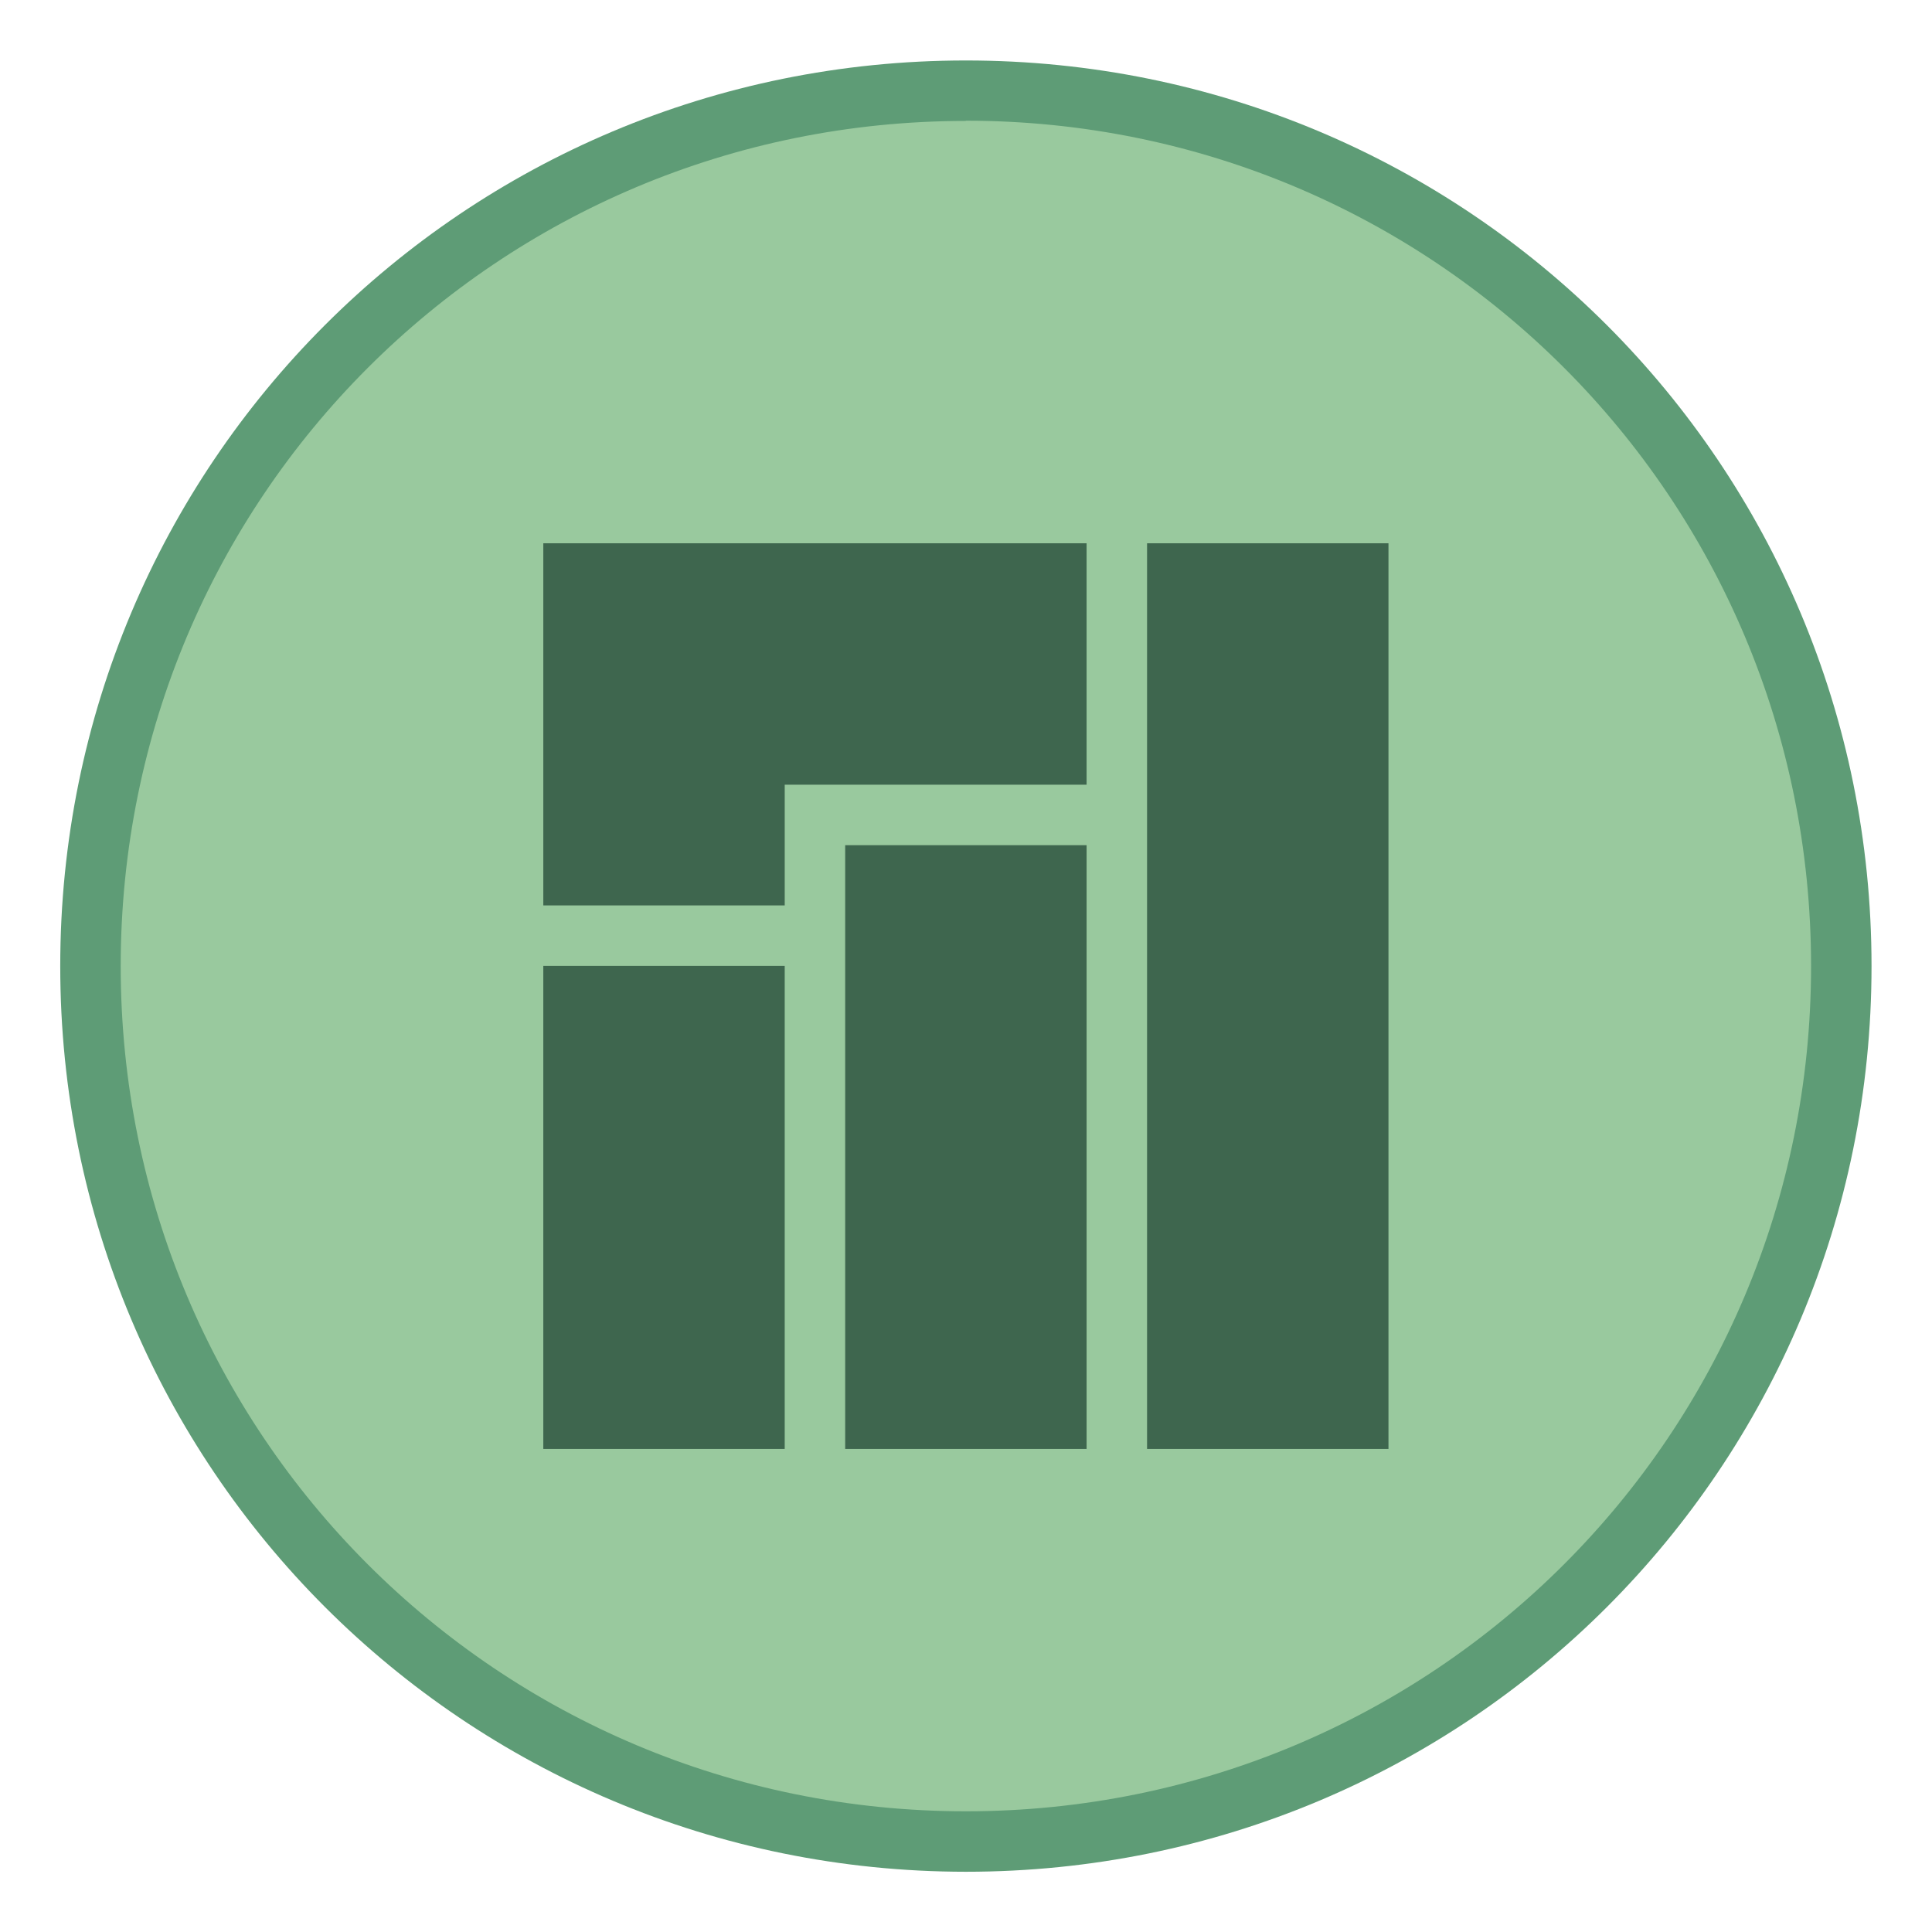 <?xml version="1.0" encoding="UTF-8" standalone="no"?>
<!-- Created with Inkscape (http://www.inkscape.org/) -->

<svg
   xmlns:dc="http://purl.org/dc/elements/1.1/"
   xmlns:cc="http://creativecommons.org/ns#"
   xmlns:rdf="http://www.w3.org/1999/02/22-rdf-syntax-ns#"
   xmlns:svg="http://www.w3.org/2000/svg"
   xmlns="http://www.w3.org/2000/svg"
   xmlns:sodipodi="http://sodipodi.sourceforge.net/DTD/sodipodi-0.dtd"
   xmlns:inkscape="http://www.inkscape.org/namespaces/inkscape"
   width="32"
   height="32"
   viewBox="0 0 8.467 8.467"
   version="1.1"
   id="svg8"
   inkscape:version="0.92.3 (2405546, 2018-03-11)"
   sodipodi:docname="manjaro.svg">
  <defs
     id="defs2" />
  <sodipodi:namedview
     id="base"
     pagecolor="#ffffff"
     bordercolor="#666666"
     borderopacity="1.0"
     inkscape:pageopacity="0.0"
     inkscape:pageshadow="2"
     inkscape:zoom="11.2"
     inkscape:cx="1.6814447"
     inkscape:cy="13.283898"
     inkscape:document-units="px"
     inkscape:current-layer="layer1"
     showgrid="true"
     units="px"
     inkscape:showpageshadow="false"
     inkscape:snap-bbox="true"
     inkscape:bbox-paths="true"
     inkscape:bbox-nodes="true"
     inkscape:snap-bbox-edge-midpoints="true"
     inkscape:snap-bbox-midpoints="true"
     inkscape:object-paths="true"
     inkscape:snap-intersection-paths="true"
     inkscape:window-width="1874"
     inkscape:window-height="1141"
     inkscape:window-x="46"
     inkscape:window-y="30"
     inkscape:window-maximized="1">
    <inkscape:grid
       type="xygrid"
       id="grid815" />
  </sodipodi:namedview>
  <g
     inkscape:label="Capa 1"
     inkscape:groupmode="layer"
     id="layer1"
     transform="translate(0,-288.533)">
    <g
       id="g6411"
       transform="translate(4.233,0.529)">
      <path
         style="opacity:1;fill:#5e9c76;fill-opacity:1;stroke:none;stroke-width:0.523;stroke-linecap:round;stroke-linejoin:round;stroke-miterlimit:4;stroke-dasharray:none;stroke-opacity:1"
         d="M 1.0833336e-8,288.269 C 2.199,288.269 3.969,290.039 3.969,292.238 c 0,2.199 -1.77,3.969 -3.969,3.969 C -2.199,296.206 -3.969,294.436 -3.969,292.238 c 0,-2.199 1.77,-3.969 3.969,-3.969 z"
         id="rect903-0"
         inkscape:connector-curvature="0" />
      <path
         style="opacity:1;fill:#99c99e;fill-opacity:1;stroke:none;stroke-width:0.488;stroke-linecap:round;stroke-linejoin:round;stroke-miterlimit:4;stroke-dasharray:none;stroke-opacity:1"
         d="M 1.0833336e-8,288.533 C 2.052,288.533 3.704,290.185 3.704,292.238 c 0,2.052 -1.652,3.704 -3.704,3.704 C -2.052,295.942 -3.704,294.29 -3.704,292.238 c 0,-2.052 1.652,-3.704 3.704,-3.704 z"
         id="rect903-2-3"
         inkscape:connector-curvature="0" />
      <path
         inkscape:connector-curvature="0"
         id="rect4213-6"
         d="m -1.852,290.385 v 1.587 h 1.058 v -0.529 h 1.323 v -1.058 h -1.323 z m 2.646,0 v 3.969 H 1.852 v -3.969 z m -1.323,1.323 v 2.646 h 1.058 v -2.646 z m -1.323,0.529 v 2.117 h 1.058 v -2.117 z"
         style="opacity:1;fill:#3e664e;fill-opacity:1;stroke:none;stroke-width:0.341;stroke-linecap:round;stroke-linejoin:round;stroke-miterlimit:4;stroke-dasharray:none;stroke-opacity:1" />
    </g>
  </g>
</svg>
